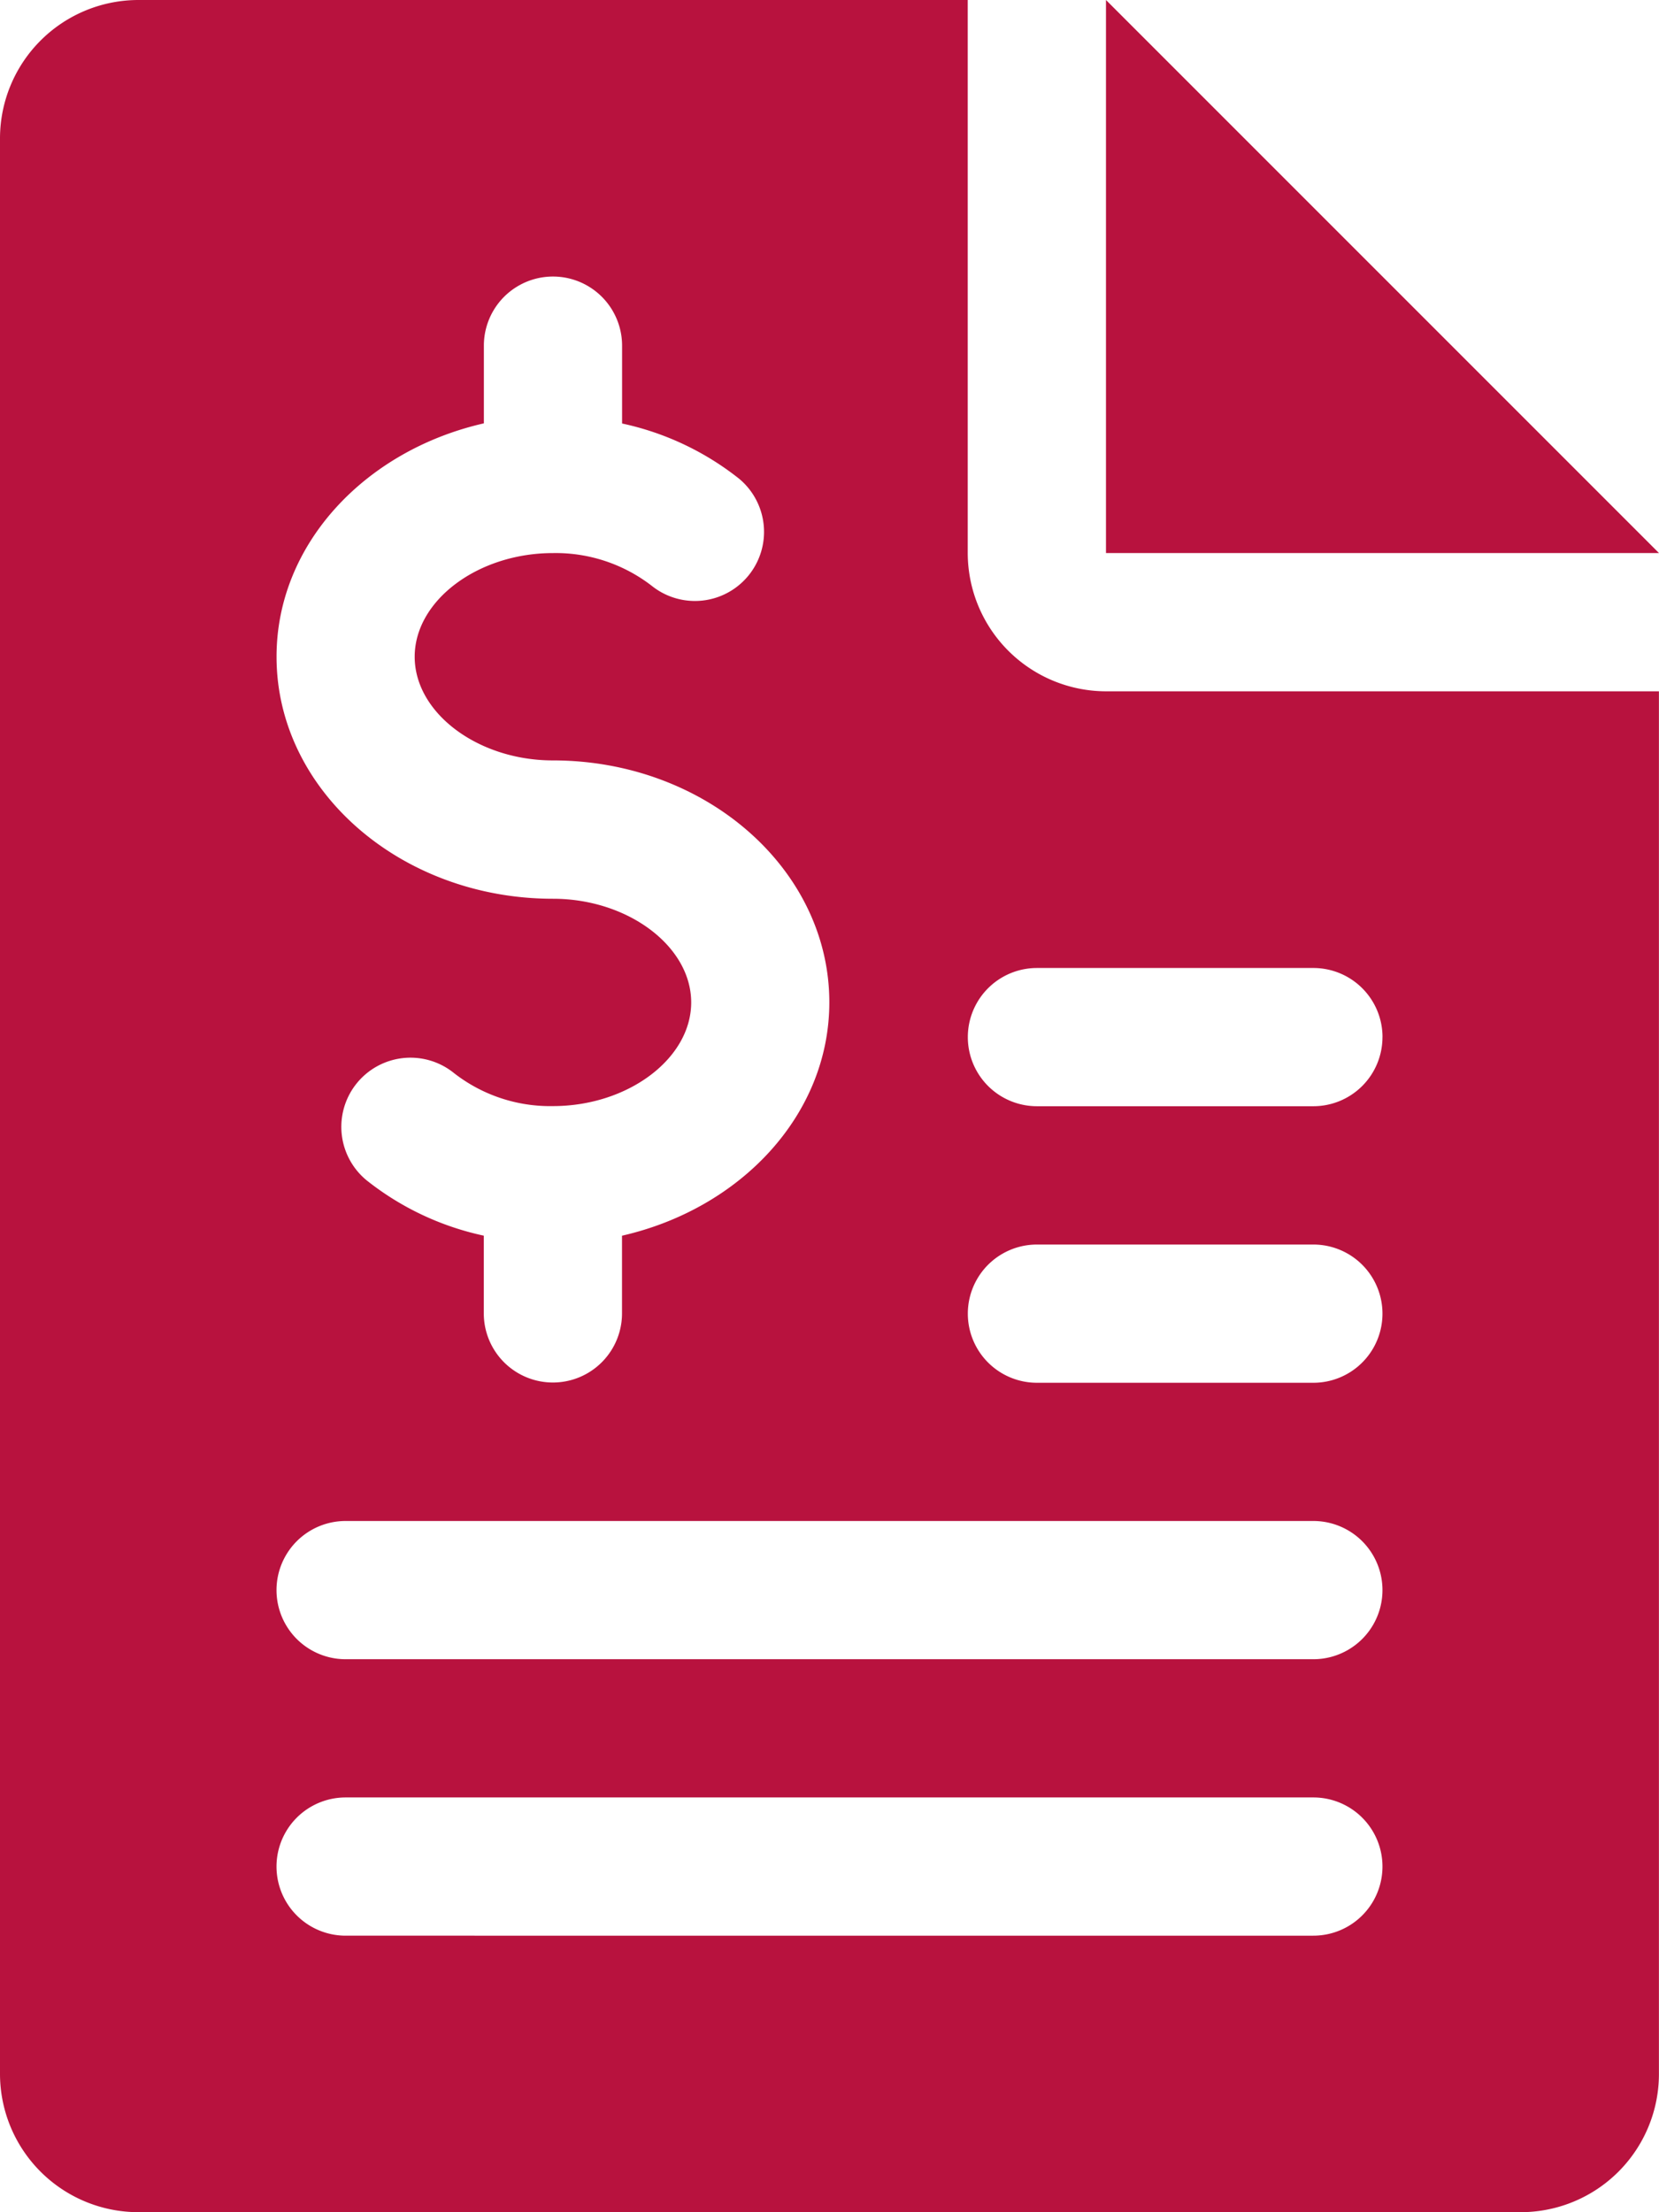 <svg xmlns="http://www.w3.org/2000/svg" width="91.225" height="121.633" viewBox="0 0 91.225 121.633">
  <g id="Group_102" data-name="Group 102" transform="translate(-64)">
    <path id="Path_114" data-name="Path 114" d="M320,0V30.408h30.408Z" transform="translate(-195.184)" fill="#b8123e"/>
    <path id="Path_115" data-name="Path 115" d="M117.214,30.408V0H71.6A7.615,7.615,0,0,0,64,7.6V114.031a7.61,7.61,0,0,0,7.6,7.6h76.021a7.6,7.6,0,0,0,7.6-7.6V38.01H124.816A7.615,7.615,0,0,1,117.214,30.408ZM90.607,23.277V19.005a3.8,3.8,0,1,1,7.6,0v4.28a15.624,15.624,0,0,1,6.431,3.033,3.8,3.8,0,0,1-4.8,5.892,8.628,8.628,0,0,0-5.435-1.8c-4.12,0-7.6,2.608-7.6,5.7s3.482,5.7,7.6,5.7c8.385,0,15.2,5.968,15.2,13.3,0,6.18-4.865,11.342-11.4,12.832v4.272a3.8,3.8,0,1,1-7.6,0V67.94a15.625,15.625,0,0,1-6.431-3.033,3.8,3.8,0,0,1,4.8-5.9,8.589,8.589,0,0,0,5.435,1.809c4.12,0,7.6-2.608,7.6-5.7s-3.482-5.7-7.6-5.7c-8.385,0-15.2-5.968-15.2-13.3C79.2,29.929,84.069,24.767,90.607,23.277Zm45.612,83.151H83.005a3.8,3.8,0,1,1,0-7.6h53.214a3.8,3.8,0,1,1,0,7.6Zm0-15.2H83.005a3.8,3.8,0,0,1,0-7.6h53.214a3.8,3.8,0,0,1,0,7.6Zm0-15.2h-15.2a3.8,3.8,0,1,1,0-7.6h15.2a3.8,3.8,0,1,1,0,7.6Zm3.8-19.005a3.8,3.8,0,0,1-3.8,3.8h-15.2a3.8,3.8,0,0,1,0-7.6h15.2A3.8,3.8,0,0,1,140.021,57.015Z" fill="#b8123e"/>
  </g>
</svg>
